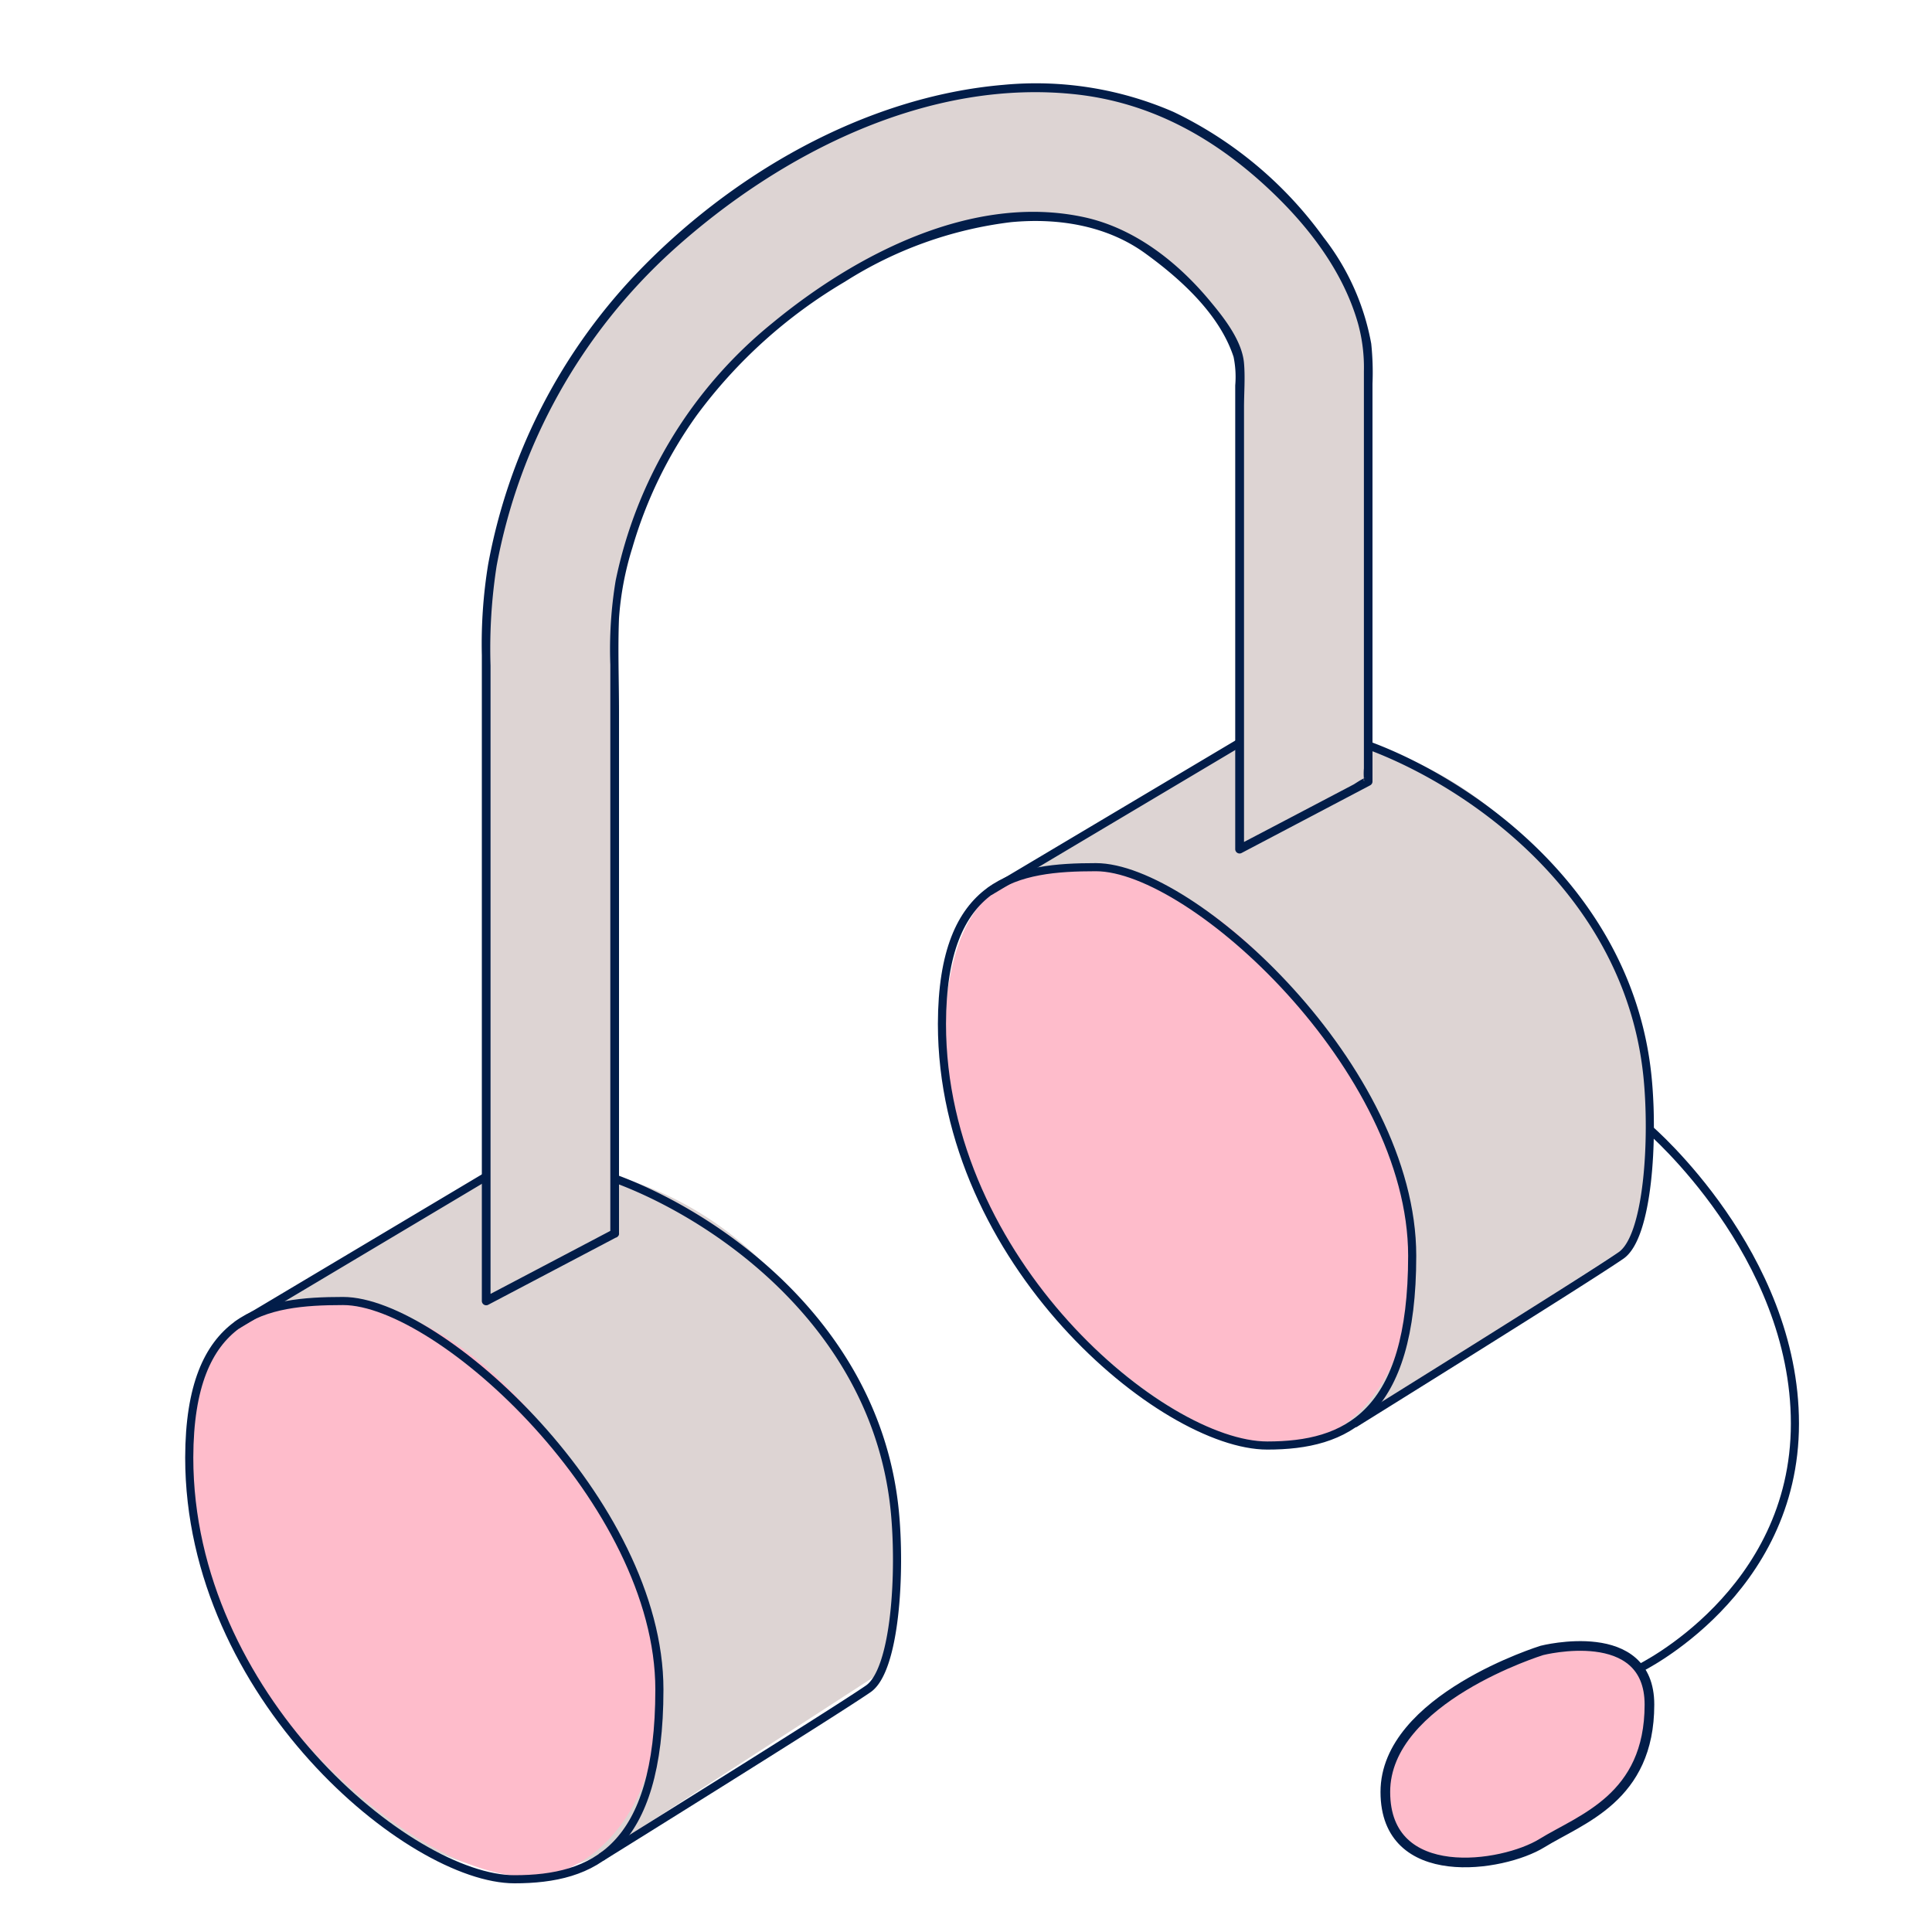 <svg xmlns="http://www.w3.org/2000/svg" viewBox="0 0 200 200"><defs><style>.cls-1{fill:#ddd4d3;}.cls-2,.cls-6{fill:#febccb;}.cls-3{fill:#fcc4c0;}.cls-4{fill:none;stroke-width:0.84px;}.cls-4,.cls-6{stroke:#021d49;stroke-miterlimit:10;}.cls-5{fill:#021d49;}</style></defs><g id="Capa_4" data-name="Capa 4"><path class="cls-1" d="M106.65,89.77,129.81,76s16.85-2.44,29.67,12.8,13.78,28.5,9.25,40.06l-28.38,18.4s-17.45,11.05-36.84-19.62a35.12,35.12,0,0,1-5.84-21.52C98.15,94.2,106.65,89.77,106.65,89.77Z"/><path class="cls-2" d="M104.28,91.5s15.93-8.58,32.31,14.75,8.48,39.84-.67,42.92-24.71-8.77-32.41-21.56S95.93,95.19,104.28,91.5Z"/><path class="cls-3" d="M159.62,170.85s-16.21,5-16.21,14.65,12.16,7.8,16.21,5.3,11.13-4.67,11.13-14.34C170.75,168,159.62,170.85,159.62,170.85Z"/><path class="cls-1" d="M28.63,134.38l23.16-13.8s16.85-2.44,29.67,12.8,13.78,28.49,9.25,40.06L62.34,191.83s-17.45,11.06-36.85-19.61a35.19,35.19,0,0,1-5.83-21.52C20.14,138.8,28.63,134.38,28.63,134.38Z"/><path class="cls-2" d="M26.27,136.1s15.92-8.58,32.3,14.75,8.48,39.85-.66,42.92S33.2,185,25.49,172.22,17.91,139.8,26.27,136.1Z"/></g><g id="Capa_2" data-name="Capa 2"><path class="cls-4" d="M35.52,134.68c10,0,32.74,20.89,32.74,40.22,0,16.53-6.86,19.64-15,19.64-10.82,0-33.67-19-33.67-43.65C19.62,135.92,27.41,134.68,35.52,134.68Z"/><path class="cls-4" d="M24.5,137.19l27.38-16.32a17.88,17.88,0,0,1,8,0c9.74,2.18,30.56,13.81,32.74,35.48.64,6.35.09,16.53-2.74,18.48-3.87,2.66-27.65,17.44-27.65,17.44"/><path class="cls-4" d="M113.45,89.77c10,0,32.74,20.9,32.74,40.23,0,16.52-6.86,19.64-15,19.64-10.82,0-33.68-19-33.68-43.65C97.54,91,105.34,89.77,113.45,89.77Z"/><path class="cls-4" d="M102.43,92.29,129.81,76a17.86,17.86,0,0,1,8,0c9.74,2.18,30.56,13.8,32.74,35.48.64,6.35.09,16.53-2.74,18.48-3.87,2.66-27.65,17.44-27.65,17.44"/><path class="cls-1" d="M63.63,127.69l-13.3,7v-71a58.05,58.05,0,0,1,19.8-38.77C89.27,8.23,112,4.33,126.77,15.2,140.5,25.31,141.56,35,141.63,36.81V80.92l-13.31,7V37.5c-.18-.87-1.54-5.77-9.45-11.59-9.46-7-25.91-3.26-40,9A44.62,44.62,0,0,0,63.63,64.06Z"/><path class="cls-5" d="M63.41,127.3l-13.31,7,.68.39V68.9a55.53,55.53,0,0,1,.63-10.31A58.52,58.52,0,0,1,69.64,25.92C80.8,15.84,96.21,8,111.65,9.8c7.31.87,13.51,4.2,18.94,9.07,4.39,3.95,8.37,8.88,10,14.65a17.13,17.13,0,0,1,.6,4.93v41.1a6.25,6.25,0,0,0,0,1.06c.11.65-.2-.19.19-.06-.19-.07-1.09.57-1.26.66l-2.59,1.36-6.23,3.27-3.19,1.67.67.39V42.18c0-1.51.13-3.08,0-4.58-.19-2.27-2-4.61-3.39-6.28-3.38-4.12-7.89-7.7-13.18-8.84-11.53-2.49-23.66,3.86-32.3,11A46.31,46.31,0,0,0,63.73,60.12a43.68,43.68,0,0,0-.55,8.7v58.87a.45.45,0,0,0,.9,0v-54c0-3.22-.13-6.48,0-9.7a31.63,31.63,0,0,1,1.38-7.28A45.07,45.07,0,0,1,72.12,43,51.63,51.63,0,0,1,87.47,29.16,41.29,41.29,0,0,1,104.64,23c4.91-.47,10,.35,14,3.29,3.62,2.63,7.62,6.26,9.06,10.66a10.29,10.29,0,0,1,.17,2.95v48a.45.45,0,0,0,.68.39l13.3-7a.45.45,0,0,0,.23-.39V39.73a28.74,28.74,0,0,0-.13-4.15,25.15,25.15,0,0,0-4.93-11,41,41,0,0,0-15.55-13,35.69,35.69,0,0,0-17.56-2.8C89.47,10,75.54,18.12,65.7,28.51A59.17,59.17,0,0,0,50.53,58.44a51.13,51.13,0,0,0-.65,9.4v66.84a.45.45,0,0,0,.68.38l13.3-7C64.37,127.81,63.92,127,63.41,127.3Z"/><path class="cls-4" d="M170.75,116.9s15.06,12.92,15.06,30.47-16.08,25.33-16.08,25.33"/><path class="cls-6" d="M159.62,170.85s-16.21,5-16.21,14.65,12.16,7.8,16.21,5.3,11.13-4.67,11.13-14.34C170.75,168,159.62,170.85,159.62,170.85Z"/></g></svg>